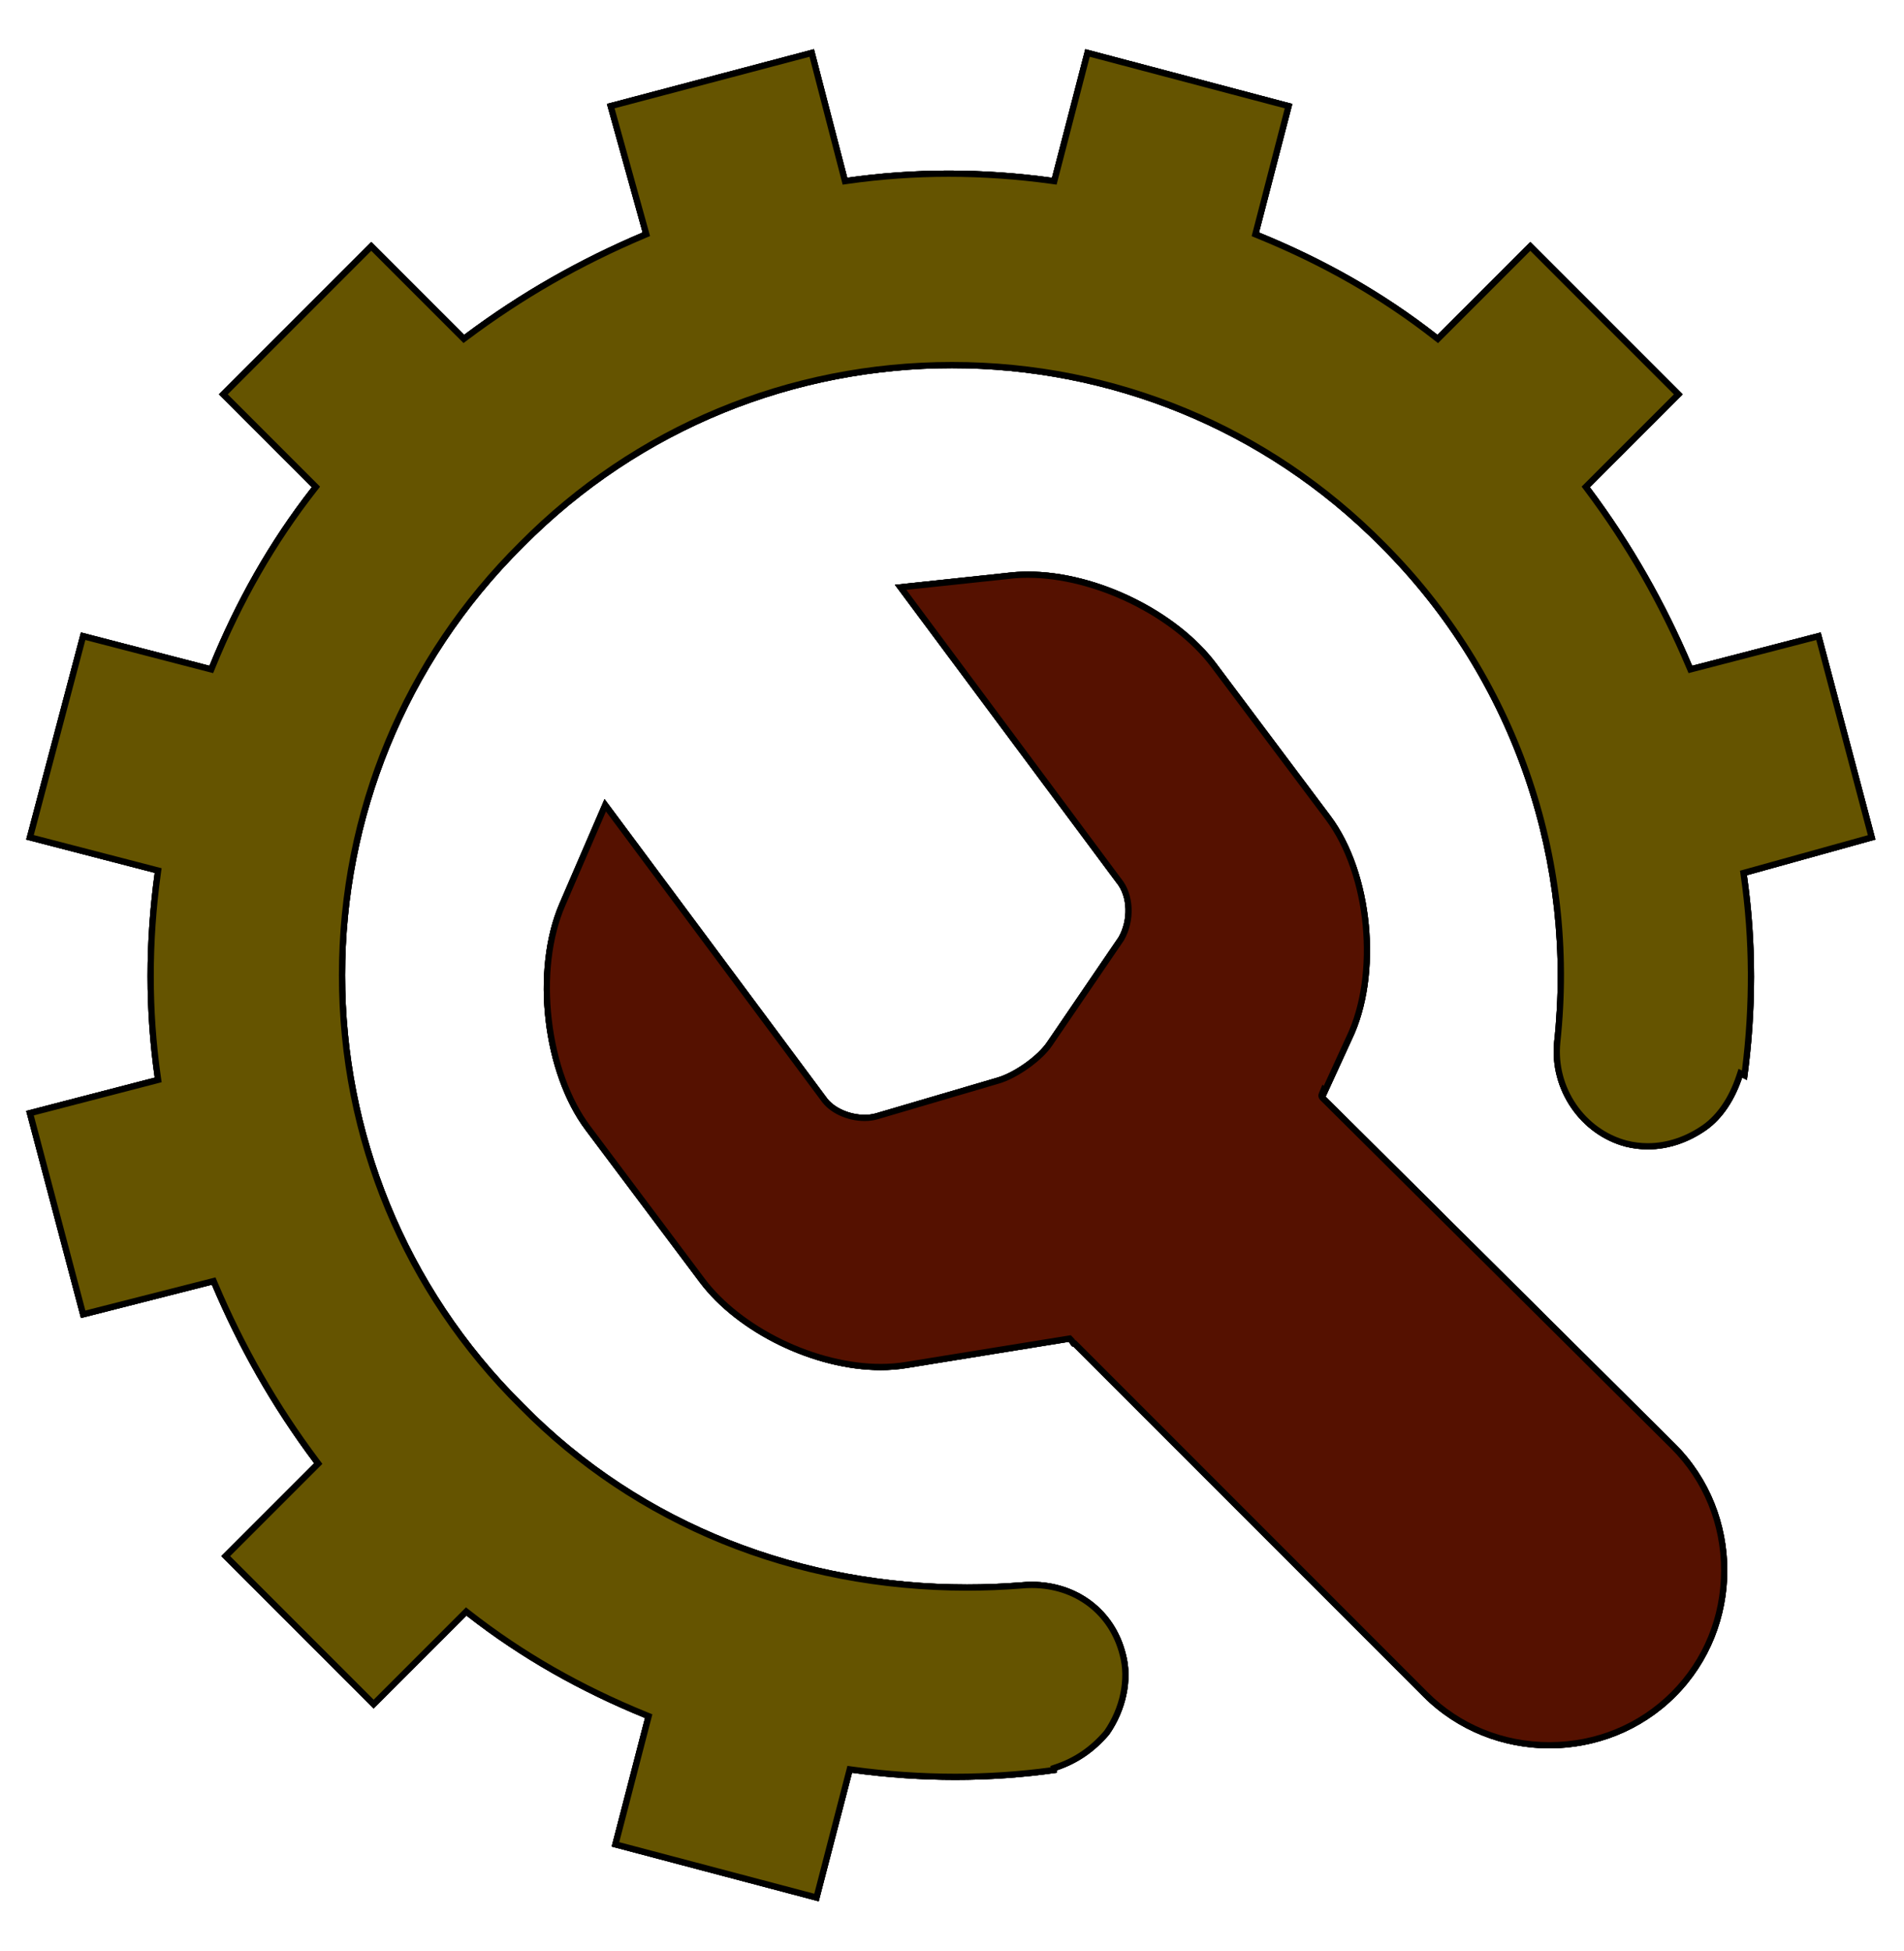 <?xml version="1.0" encoding="utf-8"?>
<!-- Generator: Adobe Illustrator 15.0.0, SVG Export Plug-In . SVG Version: 6.00 Build 0)  -->
<!DOCTYPE svg PUBLIC "-//W3C//DTD SVG 1.1//EN" "http://www.w3.org/Graphics/SVG/1.1/DTD/svg11.dtd">
<svg version="1.1" id="Layer_1" xmlns="http://www.w3.org/2000/svg" xmlns:xlink="http://www.w3.org/1999/xlink" x="0px" y="0px"
	 width="612px" height="626.969px" viewBox="0 0 612 626.969" enable-background="new 0 0 612 626.969" xml:space="preserve">
<g id="normal">
	<g>
		<path fill="#A12000" d="M498.015,560.817c-15.147,0-29.297-5.806-39.838-16.347L345.429,431.723h-0.323
			c-0.044-0.063-0.099-0.149-0.143-0.222c-0.167-0.271-0.396-0.642-0.77-1.017l-0.362-0.361l-52.526,8.497
			c-2.618,0.437-5.39,0.657-8.245,0.657c-21.146,0-45.265-11.695-57.35-27.811l-36.72-48.96
			c-13.458-17.944-17.257-50.771-8.296-71.681l13.848-32.067l70.111,94.235c2.432,3.65,7.904,6.23,13.276,6.229
			c1.379,0,2.68-0.172,3.866-0.51l39.022-11.479c5.718-1.633,13.484-7.185,16.613-11.879l22.944-33.65
			c3.462-6.051,3.09-14.104-0.822-18.799l-70.065-94.175l34.212-3.64c2.176-0.281,4.435-0.421,6.734-0.421
			c21.582,0,47.238,12.509,59.681,29.097l36.72,48.96c13.505,18.006,16.612,50.465,6.783,70.876l-8.713,19.012l112.948,112.183
			c10.539,10.538,16.345,24.686,16.345,39.835s-5.806,29.297-16.347,39.838S513.164,560.817,498.015,560.817z"/>
		<path d="M330.436,185.671c21.299,0.001,46.61,12.338,58.881,28.697l36.72,48.96c13.308,17.742,16.368,49.727,6.666,69.877
			l-7.216,15.746l-0.425-0.424l-1.145,2.766c-0.153,0.371-0.41,1.336,0.527,2.271l0.252,0.251l112.448,111.687
			c10.354,10.352,16.055,24.249,16.055,39.131s-5.701,28.779-16.055,39.131c-10.352,10.352-24.248,16.054-39.131,16.054
			c-14.882,0-28.777-5.702-39.131-16.054L346.429,431.309l-0.586-0.586h-0.188c-0.175-0.27-0.414-0.604-0.754-0.942l-0.725-0.726
			l-1.011,0.163l-52.03,8.417c-2.559,0.427-5.276,0.643-8.076,0.643c-10.028,0-21.274-2.781-31.668-7.834
			c-10.352-5.031-19.188-11.982-24.882-19.575l-36.72-48.96c-6.453-8.604-10.866-20.756-12.427-34.221
			c-1.562-13.475-0.053-26.426,4.248-36.461l13.162-30.48l69.048,92.806c2.691,3.993,8.352,6.674,14.108,6.674
			c1.472,0,2.865-0.186,4.155-0.554l39-11.472c5.914-1.688,13.942-7.432,17.168-12.271l22.95-33.659l0.045-0.066l0.039-0.069
			c3.604-6.308,3.204-14.817-0.927-19.821l-69.022-92.771l32.514-3.46C325.963,185.809,328.179,185.671,330.436,185.671
			L330.436,185.671 M330.436,183.671c-2.322,0-4.606,0.139-6.841,0.427l-35.955,3.825l71.145,95.625
			c3.825,4.59,3.825,12.239,0.765,17.595l-22.95,33.66c-3.06,4.59-10.71,9.945-16.063,11.475l-39.016,11.476
			c-1.118,0.319-2.336,0.472-3.591,0.472c-4.758,0-10.053-2.193-12.474-5.827l-71.145-95.624l-14.535,33.659
			c-9.18,21.421-5.355,54.315,8.415,72.675l36.72,48.96c12.139,16.187,36.765,28.21,58.15,28.21c2.874,0,5.686-0.217,8.405-0.67
			l52.021-8.414c0.765,0.766,0.765,1.529,1.528,1.529L457.47,545.178c11.093,11.093,25.819,16.639,40.545,16.639
			c14.728,0,29.452-5.546,40.545-16.639c22.187-22.185,22.187-58.905,0-81.09l-112.453-111.69c0,0-0.001-0.001-0.005-0.004l0,0
			c-0.001-0.001-0.001-0.001-0.002-0.002c0,0,0,0,0-0.001c-0.001,0-0.001,0-0.001,0c-0.25-0.25-0.333-0.333-0.333-0.333
			s0.285,0.285,0.333,0.333c0,0,0,0,0.001,0c0,0.001,0,0.001,0,0.001c0.001,0.001,0.001,0.001,0.002,0.002l0,0
			c0.002,0.002,0.004,0.003,0.005,0.004l8.413-18.358c9.945-20.655,6.887-53.551-6.885-71.91l-36.72-48.96
			C378.441,196.537,352.783,183.672,330.436,183.671L330.436,183.671z"/>
	</g>
	<g>
		<path fill="#BF9E00" d="M197.823,592.66l10.68-41.193l-0.81-0.33c-21.447-8.738-40.136-19.452-57.136-32.756l-0.697-0.546
			l-29.754,29.754l-47.547-47.546l29.741-29.741l-0.521-0.693C88.52,451.929,77.8,433.23,69.005,412.443l-0.335-0.791L26.722,422.33
			L9.639,357.704l41.203-10.685l-0.126-0.885c-3.05-21.352-3.05-43.393,0.001-65.511l0.122-0.882l-41.2-10.68l17.083-64.623
			l41.194,10.68l0.33-0.81c8.738-21.447,19.452-40.136,32.756-57.136l0.545-0.697l-29.753-29.754l47.546-47.546l29.741,29.741
			l0.694-0.521c17.679-13.259,36.377-23.979,57.165-32.774l0.809-0.342L196.31,34.1l64.605-17.079l10.682,41.203l0.885-0.126
			c10.613-1.516,21.537-2.285,32.467-2.285c10.932,0,22.05,0.769,33.045,2.286l0.882,0.122l10.681-41.199l64.621,17.083
			l-10.68,41.194l0.811,0.33c21.447,8.737,40.138,19.452,57.137,32.756l0.696,0.545l29.755-29.754l47.547,47.546l-29.742,29.741
			l0.521,0.694c13.259,17.678,23.979,36.377,32.774,57.165l0.336,0.795l41.182-10.677l17.09,64.638l-41.205,11.445l0.124,0.87
			c2.986,20.906,3.05,42.476,0.187,64.128l-1.31-0.654l-0.364,1.094c-2.405,7.213-6.246,12.861-11.108,16.333
			c-5.655,3.959-11.972,6.055-18.258,6.055c-2.324,0-4.655-0.288-6.929-0.854c-14.136-3.722-23.685-17.732-22.197-32.592
			c6.437-59.523-14.023-117.817-56.133-159.927c-36.814-37.187-85.97-57.668-138.407-57.668
			c-52.437,0-101.593,20.481-138.411,57.671c-37.183,36.811-57.665,85.967-57.665,138.404s20.481,101.593,57.671,138.411
			c36.966,37.625,87.835,58.351,143.227,58.351c5.78,0,11.646-0.231,17.439-0.688c1.14-0.108,2.271-0.163,3.38-0.163
			c14.361,0,25.837,8.775,29.231,22.357c2.151,7.892,0.155,17.537-5.204,25.194c-4.619,5.381-9.826,8.932-16.327,11.1l-0.684,0.229
			v0.617c-10.344,1.437-20.973,2.164-31.608,2.164c-10.931,0-22.049-0.771-33.045-2.285l-0.881-0.122l-10.681,41.198L197.823,592.66
			z"/>
		<path d="M260.198,18.245l10.206,39.365l0.449,1.731l1.77-0.253c10.567-1.51,21.442-2.275,32.326-2.275
			c10.886,0,21.958,0.766,32.908,2.276l1.763,0.243l0.447-1.722l10.204-39.365l62.688,16.572L402.75,74.2l-0.439,1.694l1.62,0.66
			c21.36,8.703,39.973,19.372,56.897,32.618l1.395,1.091l1.252-1.252l28.421-28.42l46.134,46.131l-28.422,28.421l-1.228,1.227
			l1.041,1.388c13.209,17.612,23.891,36.242,32.653,56.954l0.673,1.59l1.671-0.433l39.383-10.21l16.582,62.721l-39.407,10.946
			l-1.692,0.471l0.249,1.74c2.91,20.367,3.03,41.365,0.364,62.462l-1.082-0.542l-0.729,2.188
			c-2.338,7.013-6.052,12.487-10.726,15.824c-5.494,3.847-11.611,5.88-17.691,5.88c-2.243,0-4.492-0.276-6.662-0.819
			c-13.677-3.6-22.906-17.152-21.471-31.512c6.469-59.834-14.095-118.425-56.412-160.742
			c-37.007-37.381-86.415-57.968-139.121-57.968c-52.707,0-102.114,20.587-139.107,57.954
			c-37.381,37.007-57.968,86.416-57.968,139.122s20.587,102.114,57.948,139.102c37.165,37.827,88.287,58.66,143.95,58.66
			c5.805,0,11.699-0.232,17.551-0.694c1.093-0.104,2.192-0.157,3.27-0.157c13.889,0.001,24.98,8.479,28.271,21.643
			c2.063,7.563,0.145,16.851-5.008,24.257c-4.539,5.272-9.587,8.706-15.88,10.805l-1.367,0.456v0.466
			c-10.025,1.352-20.313,2.036-30.608,2.036c-10.886,0-21.958-0.767-32.908-2.276l-1.763-0.243l-0.447,1.724l-10.206,39.363
			l-62.688-16.571l10.21-39.384l0.439-1.694l-1.621-0.66c-21.36-8.702-39.971-19.371-56.897-32.617l-1.395-1.091l-1.252,1.252
			l-28.421,28.421l-46.131-46.136l28.42-28.421l1.227-1.228l-1.041-1.388c-13.209-17.612-23.891-36.243-32.653-56.954l-0.669-1.583
			l-1.666,0.424l-40.155,10.223L10.862,358.42l39.365-10.207l1.731-0.448l-0.253-1.771c-3.037-21.261-3.037-43.207,0.001-65.233
			l0.243-1.763l-1.722-0.447l-39.365-10.206l16.572-62.688l39.383,10.21l1.694,0.439l0.66-1.621
			c8.703-21.36,19.372-39.971,32.618-56.896l1.091-1.396l-1.252-1.252l-28.42-28.421l46.131-46.131l28.421,28.42l1.227,1.227
			l1.388-1.041c17.613-13.209,36.243-23.891,56.954-32.653l1.618-0.685l-0.47-1.692l-10.933-39.359L260.198,18.245 M348.84,15.798
			l-10.71,41.31c-11.093-1.53-22.185-2.295-33.182-2.295s-21.898,0.765-32.608,2.295l-10.71-41.31l-66.555,17.595l11.475,41.31
			c-19.89,8.415-39.015,19.125-57.375,32.895L119.34,77.763l-48.96,48.96l29.835,29.835c-13.77,17.595-24.48,36.72-32.895,57.375
			l-41.31-10.71L8.415,269.777l41.31,10.711c-3.06,22.185-3.06,44.369,0,65.789l-41.31,10.712l17.595,66.554l42.075-10.71
			c8.415,19.89,19.125,39.015,32.895,57.375l-29.835,29.835l48.96,48.96l29.835-29.835c17.595,13.77,36.72,24.479,57.375,32.895
			l-10.71,41.312l66.555,17.595l10.71-41.31c11.093,1.528,22.185,2.295,33.182,2.295c10.997,0,21.898-0.767,32.608-2.295v-0.767
			c6.885-2.295,12.24-6.12,16.83-11.475c5.354-7.65,7.648-17.595,5.354-26.01c-3.548-14.189-15.648-23.114-30.202-23.116
			c-1.14,0-2.291,0.055-3.458,0.166c-5.783,0.457-11.577,0.687-17.36,0.687c-52.342,0-103.945-18.795-142.523-58.062
			c-76.5-75.735-76.5-199.665,0-275.4c37.868-38.25,87.784-57.375,137.7-57.375s99.832,19.125,137.7,57.375
			c43.604,43.605,61.965,102.511,55.845,159.12c-1.53,15.3,8.415,29.835,22.95,33.66c2.398,0.6,4.799,0.886,7.171,0.886
			c6.704,0,13.188-2.285,18.839-6.241c5.355-3.823,9.18-9.943,11.477-16.83l1.528,0.767c3.062-22.187,3.062-44.37,0-65.79
			l41.312-11.475l-17.597-66.556l-41.31,10.71c-8.415-19.89-19.125-39.015-32.896-57.375l29.837-29.835l-48.962-48.96
			l-29.835,29.835c-17.595-13.77-36.72-24.48-57.375-32.895l10.71-41.31L348.84,15.798L348.84,15.798z"/>
	</g>
</g>
<g id="active">
	<g>
		<path fill="#A12000" d="M498.015,560.817c-15.147,0-29.297-5.806-39.838-16.347L345.429,431.723h-0.323
			c-0.044-0.063-0.099-0.149-0.143-0.222c-0.167-0.271-0.396-0.642-0.77-1.017l-0.362-0.361l-52.526,8.497
			c-2.618,0.437-5.39,0.657-8.245,0.657c-21.146,0-45.265-11.695-57.35-27.811l-36.72-48.96
			c-13.458-17.944-17.257-50.771-8.296-71.681l13.848-32.067l70.111,94.235c2.432,3.65,7.904,6.23,13.276,6.229
			c1.379,0,2.68-0.172,3.866-0.51l39.022-11.479c5.718-1.633,13.484-7.185,16.613-11.879l22.944-33.65
			c3.462-6.051,3.09-14.104-0.822-18.799l-70.065-94.175l34.212-3.64c2.176-0.281,4.435-0.421,6.734-0.421
			c21.582,0,47.238,12.509,59.681,29.097l36.72,48.96c13.505,18.006,16.612,50.465,6.783,70.876l-8.713,19.012l112.948,112.183
			c10.539,10.538,16.345,24.686,16.345,39.835s-5.806,29.297-16.347,39.838S513.164,560.817,498.015,560.817z"/>
		<path d="M330.436,185.671c21.299,0.001,46.61,12.338,58.881,28.697l36.72,48.96c13.308,17.742,16.368,49.727,6.666,69.877
			l-7.216,15.746l-0.425-0.424l-1.145,2.766c-0.153,0.371-0.41,1.336,0.527,2.271l0.252,0.251l112.448,111.687
			c10.354,10.352,16.055,24.249,16.055,39.131s-5.701,28.779-16.055,39.131c-10.352,10.352-24.248,16.054-39.131,16.054
			c-14.882,0-28.777-5.702-39.131-16.054L346.429,431.309l-0.586-0.586h-0.188c-0.175-0.27-0.414-0.604-0.754-0.942l-0.725-0.726
			l-1.011,0.163l-52.03,8.417c-2.559,0.427-5.276,0.643-8.076,0.643c-10.028,0-21.274-2.781-31.668-7.834
			c-10.352-5.031-19.188-11.982-24.882-19.575l-36.72-48.96c-6.453-8.604-10.866-20.756-12.427-34.221
			c-1.562-13.475-0.053-26.426,4.248-36.461l13.162-30.48l69.048,92.806c2.691,3.993,8.352,6.674,14.108,6.674
			c1.472,0,2.865-0.186,4.155-0.554l39-11.472c5.914-1.688,13.942-7.432,17.168-12.271l22.95-33.659l0.045-0.066l0.039-0.069
			c3.604-6.308,3.204-14.817-0.927-19.821l-69.022-92.771l32.514-3.46C325.963,185.809,328.179,185.671,330.436,185.671
			L330.436,185.671 M330.436,183.671c-2.322,0-4.606,0.139-6.841,0.427l-35.955,3.825l71.145,95.625
			c3.825,4.59,3.825,12.239,0.765,17.595l-22.95,33.66c-3.06,4.59-10.71,9.945-16.063,11.475l-39.016,11.476
			c-1.118,0.319-2.336,0.472-3.591,0.472c-4.758,0-10.053-2.193-12.474-5.827l-71.145-95.624l-14.535,33.659
			c-9.18,21.421-5.355,54.315,8.415,72.675l36.72,48.96c12.139,16.187,36.765,28.21,58.15,28.21c2.874,0,5.686-0.217,8.405-0.67
			l52.021-8.414c0.765,0.766,0.765,1.529,1.528,1.529L457.47,545.178c11.093,11.093,25.819,16.639,40.545,16.639
			c14.728,0,29.452-5.546,40.545-16.639c22.187-22.185,22.187-58.905,0-81.09l-112.453-111.69c0,0-0.001-0.001-0.005-0.004l0,0
			c-0.001-0.001-0.001-0.001-0.002-0.002c0,0,0,0,0-0.001c-0.001,0-0.001,0-0.001,0c-0.25-0.25-0.333-0.333-0.333-0.333
			s0.285,0.285,0.333,0.333c0,0,0,0,0.001,0c0,0.001,0,0.001,0,0.001c0.001,0.001,0.001,0.001,0.002,0.002l0,0
			c0.002,0.002,0.004,0.003,0.005,0.004l8.413-18.358c9.945-20.655,6.887-53.551-6.885-71.91l-36.72-48.96
			C378.441,196.537,352.783,183.672,330.436,183.671L330.436,183.671z"/>
	</g>
	<g>
		<path fill="#BF9E00" d="M197.823,592.66l10.68-41.193l-0.81-0.33c-21.447-8.738-40.136-19.452-57.136-32.756l-0.697-0.546
			l-29.754,29.754l-47.547-47.546l29.741-29.741l-0.521-0.693C88.52,451.929,77.8,433.23,69.005,412.443l-0.335-0.791L26.722,422.33
			L9.639,357.704l41.203-10.685l-0.126-0.885c-3.05-21.352-3.05-43.393,0.001-65.511l0.122-0.882l-41.2-10.68l17.083-64.623
			l41.194,10.68l0.33-0.81c8.738-21.447,19.452-40.136,32.756-57.136l0.545-0.697l-29.753-29.754l47.546-47.546l29.741,29.741
			l0.694-0.521c17.679-13.259,36.377-23.979,57.165-32.774l0.809-0.342L196.31,34.1l64.605-17.079l10.682,41.203l0.885-0.126
			c10.613-1.516,21.537-2.285,32.467-2.285c10.932,0,22.05,0.769,33.045,2.286l0.882,0.122l10.681-41.199l64.621,17.083
			l-10.68,41.194l0.811,0.33c21.447,8.737,40.138,19.452,57.137,32.756l0.696,0.545l29.755-29.754l47.547,47.546l-29.742,29.741
			l0.521,0.694c13.259,17.678,23.979,36.377,32.774,57.165l0.336,0.795l41.182-10.677l17.09,64.638l-41.205,11.445l0.124,0.87
			c2.986,20.906,3.05,42.476,0.187,64.128l-1.31-0.654l-0.364,1.094c-2.405,7.213-6.246,12.861-11.108,16.333
			c-5.655,3.959-11.972,6.055-18.258,6.055c-2.324,0-4.655-0.288-6.929-0.854c-14.136-3.722-23.685-17.732-22.197-32.592
			c6.437-59.523-14.023-117.817-56.133-159.927c-36.814-37.187-85.97-57.668-138.407-57.668
			c-52.437,0-101.593,20.481-138.411,57.671c-37.183,36.811-57.665,85.967-57.665,138.404s20.481,101.593,57.671,138.411
			c36.966,37.625,87.835,58.351,143.227,58.351c5.78,0,11.646-0.231,17.439-0.688c1.14-0.108,2.271-0.163,3.38-0.163
			c14.361,0,25.837,8.775,29.231,22.357c2.151,7.892,0.155,17.537-5.204,25.194c-4.619,5.381-9.826,8.932-16.327,11.1l-0.684,0.229
			v0.617c-10.344,1.437-20.973,2.164-31.608,2.164c-10.931,0-22.049-0.771-33.045-2.285l-0.881-0.122l-10.681,41.198L197.823,592.66
			z"/>
		<path d="M260.198,18.245l10.206,39.365l0.449,1.731l1.77-0.253c10.567-1.51,21.442-2.275,32.326-2.275
			c10.886,0,21.958,0.766,32.908,2.276l1.763,0.243l0.447-1.722l10.204-39.365l62.688,16.572L402.75,74.2l-0.439,1.694l1.62,0.66
			c21.36,8.703,39.973,19.372,56.897,32.618l1.395,1.091l1.252-1.252l28.421-28.42l46.134,46.131l-28.422,28.421l-1.228,1.227
			l1.041,1.388c13.209,17.612,23.891,36.242,32.653,56.954l0.673,1.59l1.671-0.433l39.383-10.21l16.582,62.721l-39.407,10.946
			l-1.692,0.471l0.249,1.74c2.91,20.367,3.03,41.365,0.364,62.462l-1.082-0.542l-0.729,2.188
			c-2.338,7.013-6.052,12.487-10.726,15.824c-5.494,3.847-11.611,5.88-17.691,5.88c-2.243,0-4.492-0.276-6.662-0.819
			c-13.677-3.6-22.906-17.152-21.471-31.512c6.469-59.834-14.095-118.425-56.412-160.742
			c-37.007-37.381-86.415-57.968-139.121-57.968c-52.707,0-102.114,20.587-139.107,57.954
			c-37.381,37.007-57.968,86.416-57.968,139.122s20.587,102.114,57.948,139.102c37.165,37.827,88.287,58.66,143.95,58.66
			c5.805,0,11.699-0.232,17.551-0.694c1.093-0.104,2.192-0.157,3.27-0.157c13.889,0.001,24.98,8.479,28.271,21.643
			c2.063,7.563,0.145,16.851-5.008,24.257c-4.539,5.272-9.587,8.706-15.88,10.805l-1.367,0.456v0.466
			c-10.025,1.352-20.313,2.036-30.608,2.036c-10.886,0-21.958-0.767-32.908-2.276l-1.763-0.243l-0.447,1.724l-10.206,39.363
			l-62.688-16.571l10.21-39.384l0.439-1.694l-1.621-0.66c-21.36-8.702-39.971-19.371-56.897-32.617l-1.395-1.091l-1.252,1.252
			l-28.421,28.421l-46.131-46.136l28.42-28.421l1.227-1.228l-1.041-1.388c-13.209-17.612-23.891-36.243-32.653-56.954l-0.669-1.583
			l-1.666,0.424l-40.155,10.223L10.862,358.42l39.365-10.207l1.731-0.448l-0.253-1.771c-3.037-21.261-3.037-43.207,0.001-65.233
			l0.243-1.763l-1.722-0.447l-39.365-10.206l16.572-62.688l39.383,10.21l1.694,0.439l0.66-1.621
			c8.703-21.36,19.372-39.971,32.618-56.896l1.091-1.396l-1.252-1.252l-28.42-28.421l46.131-46.131l28.421,28.42l1.227,1.227
			l1.388-1.041c17.613-13.209,36.243-23.891,56.954-32.653l1.618-0.685l-0.47-1.692l-10.933-39.359L260.198,18.245 M348.84,15.798
			l-10.71,41.31c-11.093-1.53-22.185-2.295-33.182-2.295s-21.898,0.765-32.608,2.295l-10.71-41.31l-66.555,17.595l11.475,41.31
			c-19.89,8.415-39.015,19.125-57.375,32.895L119.34,77.763l-48.96,48.96l29.835,29.835c-13.77,17.595-24.48,36.72-32.895,57.375
			l-41.31-10.71L8.415,269.777l41.31,10.711c-3.06,22.185-3.06,44.369,0,65.789l-41.31,10.712l17.595,66.554l42.075-10.71
			c8.415,19.89,19.125,39.015,32.895,57.375l-29.835,29.835l48.96,48.96l29.835-29.835c17.595,13.77,36.72,24.479,57.375,32.895
			l-10.71,41.312l66.555,17.595l10.71-41.31c11.093,1.528,22.185,2.295,33.182,2.295c10.997,0,21.898-0.767,32.608-2.295v-0.767
			c6.885-2.295,12.24-6.12,16.83-11.475c5.354-7.65,7.648-17.595,5.354-26.01c-3.548-14.189-15.648-23.114-30.202-23.116
			c-1.14,0-2.291,0.055-3.458,0.166c-5.783,0.457-11.577,0.687-17.36,0.687c-52.342,0-103.945-18.795-142.523-58.062
			c-76.5-75.735-76.5-199.665,0-275.4c37.868-38.25,87.784-57.375,137.7-57.375s99.832,19.125,137.7,57.375
			c43.604,43.605,61.965,102.511,55.845,159.12c-1.53,15.3,8.415,29.835,22.95,33.66c2.398,0.6,4.799,0.886,7.171,0.886
			c6.704,0,13.188-2.285,18.839-6.241c5.355-3.823,9.18-9.943,11.477-16.83l1.528,0.767c3.062-22.187,3.062-44.37,0-65.79
			l41.312-11.475l-17.597-66.556l-41.31,10.71c-8.415-19.89-19.125-39.015-32.896-57.375l29.837-29.835l-48.962-48.96
			l-29.835,29.835c-17.595-13.77-36.72-24.48-57.375-32.895l10.71-41.31L348.84,15.798L348.84,15.798z"/>
	</g>
</g>
<g id="disable_1_" opacity="0.9">
	<g>
		<path fill="#A12000" d="M498.015,560.817c-15.147,0-29.297-5.806-39.838-16.347L345.429,431.723h-0.323
			c-0.044-0.063-0.099-0.149-0.143-0.222c-0.167-0.271-0.396-0.642-0.77-1.017l-0.362-0.361l-52.526,8.497
			c-2.618,0.437-5.39,0.657-8.245,0.657c-21.146,0-45.265-11.695-57.35-27.811l-36.72-48.96
			c-13.458-17.944-17.257-50.771-8.296-71.681l13.848-32.067l70.111,94.235c2.432,3.65,7.904,6.23,13.276,6.229
			c1.379,0,2.68-0.172,3.866-0.51l39.022-11.479c5.718-1.633,13.484-7.185,16.613-11.879l22.944-33.65
			c3.462-6.051,3.09-14.104-0.822-18.799l-70.065-94.175l34.212-3.64c2.176-0.281,4.435-0.421,6.734-0.421
			c21.582,0,47.238,12.509,59.681,29.097l36.72,48.96c13.505,18.006,16.612,50.465,6.783,70.876l-8.713,19.012l112.948,112.183
			c10.539,10.538,16.345,24.686,16.345,39.835s-5.806,29.297-16.347,39.838S513.164,560.817,498.015,560.817z"/>
		<path d="M330.436,185.671c21.299,0.001,46.61,12.338,58.881,28.697l36.72,48.96c13.308,17.742,16.368,49.727,6.666,69.877
			l-7.216,15.746l-0.425-0.424l-1.145,2.766c-0.153,0.371-0.41,1.336,0.527,2.271l0.252,0.251l112.448,111.687
			c10.354,10.352,16.055,24.249,16.055,39.131s-5.701,28.779-16.055,39.131c-10.352,10.352-24.248,16.054-39.131,16.054
			c-14.882,0-28.777-5.702-39.131-16.054L346.429,431.309l-0.586-0.586h-0.188c-0.175-0.27-0.414-0.604-0.754-0.942l-0.725-0.726
			l-1.011,0.163l-52.03,8.417c-2.559,0.427-5.276,0.643-8.076,0.643c-10.028,0-21.274-2.781-31.668-7.834
			c-10.352-5.031-19.188-11.982-24.882-19.575l-36.72-48.96c-6.453-8.604-10.866-20.756-12.427-34.221
			c-1.562-13.475-0.053-26.426,4.248-36.461l13.162-30.48l69.048,92.806c2.691,3.993,8.352,6.674,14.108,6.674
			c1.472,0,2.865-0.186,4.155-0.554l39-11.472c5.914-1.688,13.942-7.432,17.168-12.271l22.95-33.659l0.045-0.066l0.039-0.069
			c3.604-6.308,3.204-14.817-0.927-19.821l-69.022-92.771l32.514-3.46C325.963,185.809,328.179,185.671,330.436,185.671
			L330.436,185.671 M330.436,183.671c-2.322,0-4.606,0.139-6.841,0.427l-35.955,3.825l71.145,95.625
			c3.825,4.59,3.825,12.239,0.765,17.595l-22.95,33.66c-3.06,4.59-10.71,9.945-16.063,11.475l-39.016,11.476
			c-1.118,0.319-2.336,0.472-3.591,0.472c-4.758,0-10.053-2.193-12.474-5.827l-71.145-95.624l-14.535,33.659
			c-9.18,21.421-5.355,54.315,8.415,72.675l36.72,48.96c12.139,16.187,36.765,28.21,58.15,28.21c2.874,0,5.686-0.217,8.405-0.67
			l52.021-8.414c0.765,0.766,0.765,1.529,1.528,1.529L457.47,545.178c11.093,11.093,25.819,16.639,40.545,16.639
			c14.728,0,29.452-5.546,40.545-16.639c22.187-22.185,22.187-58.905,0-81.09l-112.453-111.69c0,0-0.001-0.001-0.005-0.004l0,0
			c-0.001-0.001-0.001-0.001-0.002-0.002c0,0,0,0,0-0.001c-0.001,0-0.001,0-0.001,0c-0.25-0.25-0.333-0.333-0.333-0.333
			s0.285,0.285,0.333,0.333c0,0,0,0,0.001,0c0,0.001,0,0.001,0,0.001c0.001,0.001,0.001,0.001,0.002,0.002l0,0
			c0.002,0.002,0.004,0.003,0.005,0.004l8.413-18.358c9.945-20.655,6.887-53.551-6.885-71.91l-36.72-48.96
			C378.441,196.537,352.783,183.672,330.436,183.671L330.436,183.671z"/>
	</g>
	<g>
		<path fill="#BF9E00" d="M197.823,592.66l10.68-41.193l-0.81-0.33c-21.447-8.738-40.136-19.452-57.136-32.756l-0.697-0.546
			l-29.754,29.754l-47.547-47.546l29.741-29.741l-0.521-0.693C88.52,451.929,77.8,433.23,69.005,412.443l-0.335-0.791L26.722,422.33
			L9.639,357.704l41.203-10.685l-0.126-0.885c-3.05-21.352-3.05-43.393,0.001-65.511l0.122-0.882l-41.2-10.68l17.083-64.623
			l41.194,10.68l0.33-0.81c8.738-21.447,19.452-40.136,32.756-57.136l0.545-0.697l-29.753-29.754l47.546-47.546l29.741,29.741
			l0.694-0.521c17.679-13.259,36.377-23.979,57.165-32.774l0.809-0.342L196.31,34.1l64.605-17.079l10.682,41.203l0.885-0.126
			c10.613-1.516,21.537-2.285,32.467-2.285c10.932,0,22.05,0.769,33.045,2.286l0.882,0.122l10.681-41.199l64.621,17.083
			l-10.68,41.194l0.811,0.33c21.447,8.737,40.138,19.452,57.137,32.756l0.696,0.545l29.755-29.754l47.547,47.546l-29.742,29.741
			l0.521,0.694c13.259,17.678,23.979,36.377,32.774,57.165l0.336,0.795l41.182-10.677l17.09,64.638l-41.205,11.445l0.124,0.87
			c2.986,20.906,3.05,42.476,0.187,64.128l-1.31-0.654l-0.364,1.094c-2.405,7.213-6.246,12.861-11.108,16.333
			c-5.655,3.959-11.972,6.055-18.258,6.055c-2.324,0-4.655-0.288-6.929-0.854c-14.136-3.722-23.685-17.732-22.197-32.592
			c6.437-59.523-14.023-117.817-56.133-159.927c-36.814-37.187-85.97-57.668-138.407-57.668
			c-52.437,0-101.593,20.481-138.411,57.671c-37.183,36.811-57.665,85.967-57.665,138.404s20.481,101.593,57.671,138.411
			c36.966,37.625,87.835,58.351,143.227,58.351c5.78,0,11.646-0.231,17.439-0.688c1.14-0.108,2.271-0.163,3.38-0.163
			c14.361,0,25.837,8.775,29.231,22.357c2.151,7.892,0.155,17.537-5.204,25.194c-4.619,5.381-9.826,8.932-16.327,11.1l-0.684,0.229
			v0.617c-10.344,1.437-20.973,2.164-31.608,2.164c-10.931,0-22.049-0.771-33.045-2.285l-0.881-0.122l-10.681,41.198L197.823,592.66
			z"/>
		<path d="M260.198,18.245l10.206,39.365l0.449,1.731l1.77-0.253c10.567-1.51,21.442-2.275,32.326-2.275
			c10.886,0,21.958,0.766,32.908,2.276l1.763,0.243l0.447-1.722l10.204-39.365l62.688,16.572L402.75,74.2l-0.439,1.694l1.62,0.66
			c21.36,8.703,39.973,19.372,56.897,32.618l1.395,1.091l1.252-1.252l28.421-28.42l46.134,46.131l-28.422,28.421l-1.228,1.227
			l1.041,1.388c13.209,17.612,23.891,36.242,32.653,56.954l0.673,1.59l1.671-0.433l39.383-10.21l16.582,62.721l-39.407,10.946
			l-1.692,0.471l0.249,1.74c2.91,20.367,3.03,41.365,0.364,62.462l-1.082-0.542l-0.729,2.188
			c-2.338,7.013-6.052,12.487-10.726,15.824c-5.494,3.847-11.611,5.88-17.691,5.88c-2.243,0-4.492-0.276-6.662-0.819
			c-13.677-3.6-22.906-17.152-21.471-31.512c6.469-59.834-14.095-118.425-56.412-160.742
			c-37.007-37.381-86.415-57.968-139.121-57.968c-52.707,0-102.114,20.587-139.107,57.954
			c-37.381,37.007-57.968,86.416-57.968,139.122s20.587,102.114,57.948,139.102c37.165,37.827,88.287,58.66,143.95,58.66
			c5.805,0,11.699-0.232,17.551-0.694c1.093-0.104,2.192-0.157,3.27-0.157c13.889,0.001,24.98,8.479,28.271,21.643
			c2.063,7.563,0.145,16.851-5.008,24.257c-4.539,5.272-9.587,8.706-15.88,10.805l-1.367,0.456v0.466
			c-10.025,1.352-20.313,2.036-30.608,2.036c-10.886,0-21.958-0.767-32.908-2.276l-1.763-0.243l-0.447,1.724l-10.206,39.363
			l-62.688-16.571l10.21-39.384l0.439-1.694l-1.621-0.66c-21.36-8.702-39.971-19.371-56.897-32.617l-1.395-1.091l-1.252,1.252
			l-28.421,28.421l-46.131-46.136l28.42-28.421l1.227-1.228l-1.041-1.388c-13.209-17.612-23.891-36.243-32.653-56.954l-0.669-1.583
			l-1.666,0.424l-40.155,10.223L10.862,358.42l39.365-10.207l1.731-0.448l-0.253-1.771c-3.037-21.261-3.037-43.207,0.001-65.233
			l0.243-1.763l-1.722-0.447l-39.365-10.206l16.572-62.688l39.383,10.21l1.694,0.439l0.66-1.621
			c8.703-21.36,19.372-39.971,32.618-56.896l1.091-1.396l-1.252-1.252l-28.42-28.421l46.131-46.131l28.421,28.42l1.227,1.227
			l1.388-1.041c17.613-13.209,36.243-23.891,56.954-32.653l1.618-0.685l-0.47-1.692l-10.933-39.359L260.198,18.245 M348.84,15.798
			l-10.71,41.31c-11.093-1.53-22.185-2.295-33.182-2.295s-21.898,0.765-32.608,2.295l-10.71-41.31l-66.555,17.595l11.475,41.31
			c-19.89,8.415-39.015,19.125-57.375,32.895L119.34,77.763l-48.96,48.96l29.835,29.835c-13.77,17.595-24.48,36.72-32.895,57.375
			l-41.31-10.71L8.415,269.777l41.31,10.711c-3.06,22.185-3.06,44.369,0,65.789l-41.31,10.712l17.595,66.554l42.075-10.71
			c8.415,19.89,19.125,39.015,32.895,57.375l-29.835,29.835l48.96,48.96l29.835-29.835c17.595,13.77,36.72,24.479,57.375,32.895
			l-10.71,41.312l66.555,17.595l10.71-41.31c11.093,1.528,22.185,2.295,33.182,2.295c10.997,0,21.898-0.767,32.608-2.295v-0.767
			c6.885-2.295,12.24-6.12,16.83-11.475c5.354-7.65,7.648-17.595,5.354-26.01c-3.548-14.189-15.648-23.114-30.202-23.116
			c-1.14,0-2.291,0.055-3.458,0.166c-5.783,0.457-11.577,0.687-17.36,0.687c-52.342,0-103.945-18.795-142.523-58.062
			c-76.5-75.735-76.5-199.665,0-275.4c37.868-38.25,87.784-57.375,137.7-57.375s99.832,19.125,137.7,57.375
			c43.604,43.605,61.965,102.511,55.845,159.12c-1.53,15.3,8.415,29.835,22.95,33.66c2.398,0.6,4.799,0.886,7.171,0.886
			c6.704,0,13.188-2.285,18.839-6.241c5.355-3.823,9.18-9.943,11.477-16.83l1.528,0.767c3.062-22.187,3.062-44.37,0-65.79
			l41.312-11.475l-17.597-66.556l-41.31,10.71c-8.415-19.89-19.125-39.015-32.896-57.375l29.837-29.835l-48.962-48.96
			l-29.835,29.835c-17.595-13.77-36.72-24.48-57.375-32.895l10.71-41.31L348.84,15.798L348.84,15.798z"/>
	</g>
	<g id="_x3C_Group_x3E_1" opacity="0.52">
		<path d="M197.823,592.66l10.68-41.193l-0.81-0.33c-21.447-8.738-40.136-19.452-57.136-32.756l-0.697-0.546l-29.754,29.754
			l-47.547-47.546l29.741-29.741l-0.521-0.693C88.52,451.929,77.8,433.23,69.005,412.443l-0.335-0.791L26.722,422.33L9.639,357.704
			l41.203-10.685l-0.126-0.885c-3.05-21.352-3.05-43.393,0.001-65.511l0.122-0.882l-41.2-10.68l17.083-64.623l41.194,10.68
			l0.33-0.81c8.738-21.447,19.452-40.136,32.756-57.136l0.545-0.697l-29.753-29.754l47.546-47.546l29.741,29.741l0.694-0.521
			c17.679-13.259,36.377-23.979,57.165-32.774l0.809-0.342L196.31,34.1l64.605-17.079l10.682,41.203l0.885-0.126
			c10.613-1.516,21.537-2.285,32.467-2.285c10.932,0,22.05,0.769,33.045,2.286l0.882,0.122l10.681-41.199l64.621,17.083
			l-10.68,41.194l0.811,0.33c21.447,8.737,40.138,19.452,57.137,32.756l0.696,0.545l29.755-29.754l47.547,47.546l-29.742,29.741
			l0.521,0.694c13.259,17.678,23.979,36.377,32.774,57.165l0.336,0.795l41.182-10.677l17.09,64.638l-41.205,11.445l0.124,0.87
			c2.986,20.906,3.05,42.476,0.187,64.128l-1.31-0.654l-0.364,1.094c-2.405,7.213-6.246,12.861-11.108,16.333
			c-5.655,3.959-11.972,6.055-18.258,6.055c-2.324,0-4.655-0.288-6.929-0.854c-14.136-3.722-23.685-17.732-22.197-32.592
			c6.437-59.523-14.023-117.817-56.133-159.927c-36.814-37.187-85.97-57.668-138.407-57.668
			c-52.437,0-101.593,20.481-138.411,57.671c-37.183,36.811-57.665,85.967-57.665,138.404s20.481,101.593,57.671,138.411
			c36.966,37.625,87.835,58.351,143.227,58.351c5.78,0,11.646-0.231,17.439-0.688c1.14-0.108,2.271-0.163,3.38-0.163
			c14.361,0,25.837,8.775,29.231,22.357c2.151,7.892,0.155,17.537-5.204,25.194c-4.619,5.381-9.826,8.932-16.327,11.1l-0.684,0.229
			v0.617c-10.344,1.437-20.973,2.164-31.608,2.164c-10.931,0-22.049-0.771-33.045-2.285l-0.881-0.122l-10.681,41.198L197.823,592.66
			z"/>
		<path d="M260.198,18.245l10.206,39.365l0.449,1.731l1.77-0.253c10.567-1.51,21.442-2.275,32.326-2.275
			c10.886,0,21.958,0.766,32.908,2.276l1.763,0.243l0.447-1.722l10.204-39.365l62.688,16.572L402.75,74.2l-0.439,1.694l1.62,0.66
			c21.36,8.703,39.973,19.372,56.897,32.618l1.395,1.091l1.252-1.252l28.421-28.42l46.134,46.131l-28.422,28.421l-1.228,1.227
			l1.041,1.388c13.209,17.612,23.891,36.242,32.653,56.954l0.673,1.59l1.671-0.433l39.383-10.21l16.582,62.721l-39.407,10.946
			l-1.692,0.471l0.249,1.74c2.91,20.367,3.03,41.365,0.364,62.462l-1.082-0.542l-0.729,2.188
			c-2.338,7.013-6.052,12.487-10.726,15.824c-5.494,3.847-11.611,5.88-17.691,5.88c-2.243,0-4.492-0.276-6.662-0.819
			c-13.677-3.6-22.906-17.152-21.471-31.512c6.469-59.834-14.095-118.425-56.412-160.742
			c-37.007-37.381-86.415-57.968-139.121-57.968c-52.707,0-102.114,20.587-139.107,57.954
			c-37.381,37.007-57.968,86.416-57.968,139.122s20.587,102.114,57.948,139.102c37.165,37.827,88.287,58.66,143.95,58.66
			c5.805,0,11.699-0.232,17.551-0.694c1.093-0.104,2.192-0.157,3.27-0.157c13.889,0.001,24.98,8.479,28.271,21.643
			c2.063,7.563,0.145,16.851-5.008,24.257c-4.539,5.272-9.587,8.706-15.88,10.805l-1.367,0.456v0.466
			c-10.025,1.352-20.313,2.036-30.608,2.036c-10.886,0-21.958-0.767-32.908-2.276l-1.763-0.243l-0.447,1.724l-10.206,39.363
			l-62.688-16.571l10.21-39.384l0.439-1.694l-1.621-0.66c-21.36-8.702-39.971-19.371-56.897-32.617l-1.395-1.091l-1.252,1.252
			l-28.421,28.421l-46.131-46.136l28.42-28.421l1.227-1.228l-1.041-1.388c-13.209-17.612-23.891-36.243-32.653-56.954l-0.669-1.583
			l-1.666,0.424l-40.155,10.223L10.862,358.42l39.365-10.207l1.731-0.448l-0.253-1.771c-3.037-21.261-3.037-43.207,0.001-65.233
			l0.243-1.763l-1.722-0.447l-39.365-10.206l16.572-62.688l39.383,10.21l1.694,0.439l0.66-1.621
			c8.703-21.36,19.372-39.971,32.618-56.896l1.091-1.396l-1.252-1.252l-28.42-28.421l46.131-46.131l28.421,28.42l1.227,1.227
			l1.388-1.041c17.613-13.209,36.243-23.891,56.954-32.653l1.618-0.685l-0.47-1.692l-10.933-39.359L260.198,18.245 M348.84,15.798
			l-10.71,41.31c-11.093-1.53-22.185-2.295-33.182-2.295s-21.898,0.765-32.608,2.295l-10.71-41.31l-66.555,17.595l11.475,41.31
			c-19.89,8.415-39.015,19.125-57.375,32.895L119.34,77.763l-48.96,48.96l29.835,29.835c-13.77,17.595-24.48,36.72-32.895,57.375
			l-41.31-10.71L8.415,269.777l41.31,10.711c-3.06,22.185-3.06,44.369,0,65.789l-41.31,10.712l17.595,66.554l42.075-10.71
			c8.415,19.89,19.125,39.015,32.895,57.375l-29.835,29.835l48.96,48.96l29.835-29.835c17.595,13.77,36.72,24.479,57.375,32.895
			l-10.71,41.312l66.555,17.595l10.71-41.31c11.093,1.528,22.185,2.295,33.182,2.295c10.997,0,21.898-0.767,32.608-2.295v-0.767
			c6.885-2.295,12.24-6.12,16.83-11.475c5.354-7.65,7.648-17.595,5.354-26.01c-3.548-14.189-15.648-23.114-30.202-23.116
			c-1.14,0-2.291,0.055-3.458,0.166c-5.783,0.457-11.577,0.687-17.36,0.687c-52.342,0-103.945-18.795-142.523-58.062
			c-76.5-75.735-76.5-199.665,0-275.4c37.868-38.25,87.784-57.375,137.7-57.375s99.832,19.125,137.7,57.375
			c43.604,43.605,61.965,102.511,55.845,159.12c-1.53,15.3,8.415,29.835,22.95,33.66c2.398,0.6,4.799,0.886,7.171,0.886
			c6.704,0,13.188-2.285,18.839-6.241c5.355-3.823,9.18-9.943,11.477-16.83l1.528,0.767c3.062-22.187,3.062-44.37,0-65.79
			l41.312-11.475l-17.597-66.556l-41.31,10.71c-8.415-19.89-19.125-39.015-32.896-57.375l29.837-29.835l-48.962-48.96
			l-29.835,29.835c-17.595-13.77-36.72-24.48-57.375-32.895l10.71-41.31L348.84,15.798L348.84,15.798z"/>
		<g id="_x3C_Group_x3E_1_1_">
			<path d="M498.015,560.817c-15.147,0-29.297-5.806-39.838-16.347L345.429,431.723h-0.323c-0.044-0.063-0.099-0.149-0.143-0.222
				c-0.167-0.271-0.396-0.642-0.77-1.017l-0.362-0.361l-52.526,8.497c-2.618,0.437-5.39,0.657-8.245,0.657
				c-21.146,0-45.265-11.695-57.35-27.811l-36.72-48.96c-13.458-17.944-17.257-50.771-8.296-71.681l13.848-32.067l70.111,94.235
				c2.432,3.65,7.904,6.23,13.276,6.229c1.379,0,2.68-0.172,3.866-0.51l39.022-11.479c5.718-1.633,13.484-7.185,16.613-11.879
				l22.944-33.65c3.462-6.051,3.09-14.104-0.822-18.799l-70.065-94.175l34.212-3.64c2.176-0.281,4.435-0.421,6.734-0.421
				c21.582,0,47.238,12.509,59.681,29.097l36.72,48.96c13.505,18.006,16.612,50.465,6.783,70.876l-8.713,19.012l112.948,112.183
				c10.539,10.538,16.345,24.686,16.345,39.835s-5.806,29.297-16.347,39.838S513.164,560.817,498.015,560.817z"/>
			<path d="M330.436,185.671c21.299,0.001,46.61,12.338,58.881,28.697l36.72,48.96c13.308,17.742,16.368,49.727,6.666,69.877
				l-7.216,15.746l-0.425-0.424l-1.145,2.766c-0.153,0.371-0.41,1.336,0.527,2.271l0.252,0.251l112.448,111.687
				c10.354,10.352,16.055,24.249,16.055,39.131s-5.701,28.779-16.055,39.131c-10.352,10.352-24.248,16.054-39.131,16.054
				c-14.882,0-28.777-5.702-39.131-16.054L346.429,431.309l-0.586-0.586h-0.188c-0.175-0.27-0.414-0.604-0.754-0.942l-0.725-0.726
				l-1.011,0.163l-52.03,8.417c-2.559,0.427-5.276,0.643-8.076,0.643c-10.028,0-21.274-2.781-31.668-7.834
				c-10.352-5.031-19.188-11.982-24.882-19.575l-36.72-48.96c-6.453-8.604-10.866-20.756-12.427-34.221
				c-1.562-13.475-0.053-26.426,4.248-36.461l13.162-30.48l69.048,92.806c2.691,3.993,8.352,6.674,14.108,6.674
				c1.472,0,2.865-0.186,4.155-0.554l39-11.472c5.914-1.688,13.942-7.432,17.168-12.271l22.95-33.659l0.045-0.066l0.039-0.069
				c3.604-6.308,3.204-14.817-0.927-19.821l-69.022-92.771l32.514-3.46C325.963,185.809,328.179,185.671,330.436,185.671
				L330.436,185.671 M330.436,183.671c-2.322,0-4.606,0.139-6.841,0.427l-35.955,3.825l71.145,95.625
				c3.825,4.59,3.825,12.239,0.765,17.595l-22.95,33.66c-3.06,4.59-10.71,9.945-16.063,11.475l-39.016,11.476
				c-1.118,0.319-2.336,0.472-3.591,0.472c-4.758,0-10.053-2.193-12.474-5.827l-71.145-95.624l-14.535,33.659
				c-9.18,21.421-5.355,54.315,8.415,72.675l36.72,48.96c12.139,16.187,36.765,28.21,58.15,28.21c2.874,0,5.686-0.217,8.405-0.67
				l52.021-8.414c0.765,0.766,0.765,1.529,1.528,1.529L457.47,545.178c11.093,11.093,25.819,16.639,40.545,16.639
				c14.728,0,29.452-5.546,40.545-16.639c22.187-22.185,22.187-58.905,0-81.09l-112.453-111.69c0,0-0.001-0.001-0.005-0.004l0,0
				c-0.001-0.001-0.001-0.001-0.002-0.002c0,0,0,0,0-0.001c-0.001,0-0.001,0-0.001,0c-0.25-0.25-0.333-0.333-0.333-0.333
				s0.285,0.285,0.333,0.333c0,0,0,0,0.001,0c0,0.001,0,0.001,0,0.001c0.001,0.001,0.001,0.001,0.002,0.002l0,0
				c0.002,0.002,0.004,0.003,0.005,0.004l8.413-18.358c9.945-20.655,6.887-53.551-6.885-71.91l-36.72-48.96
				C378.441,196.537,352.783,183.672,330.436,183.671L330.436,183.671z"/>
		</g>
	</g>
</g>
</svg>
